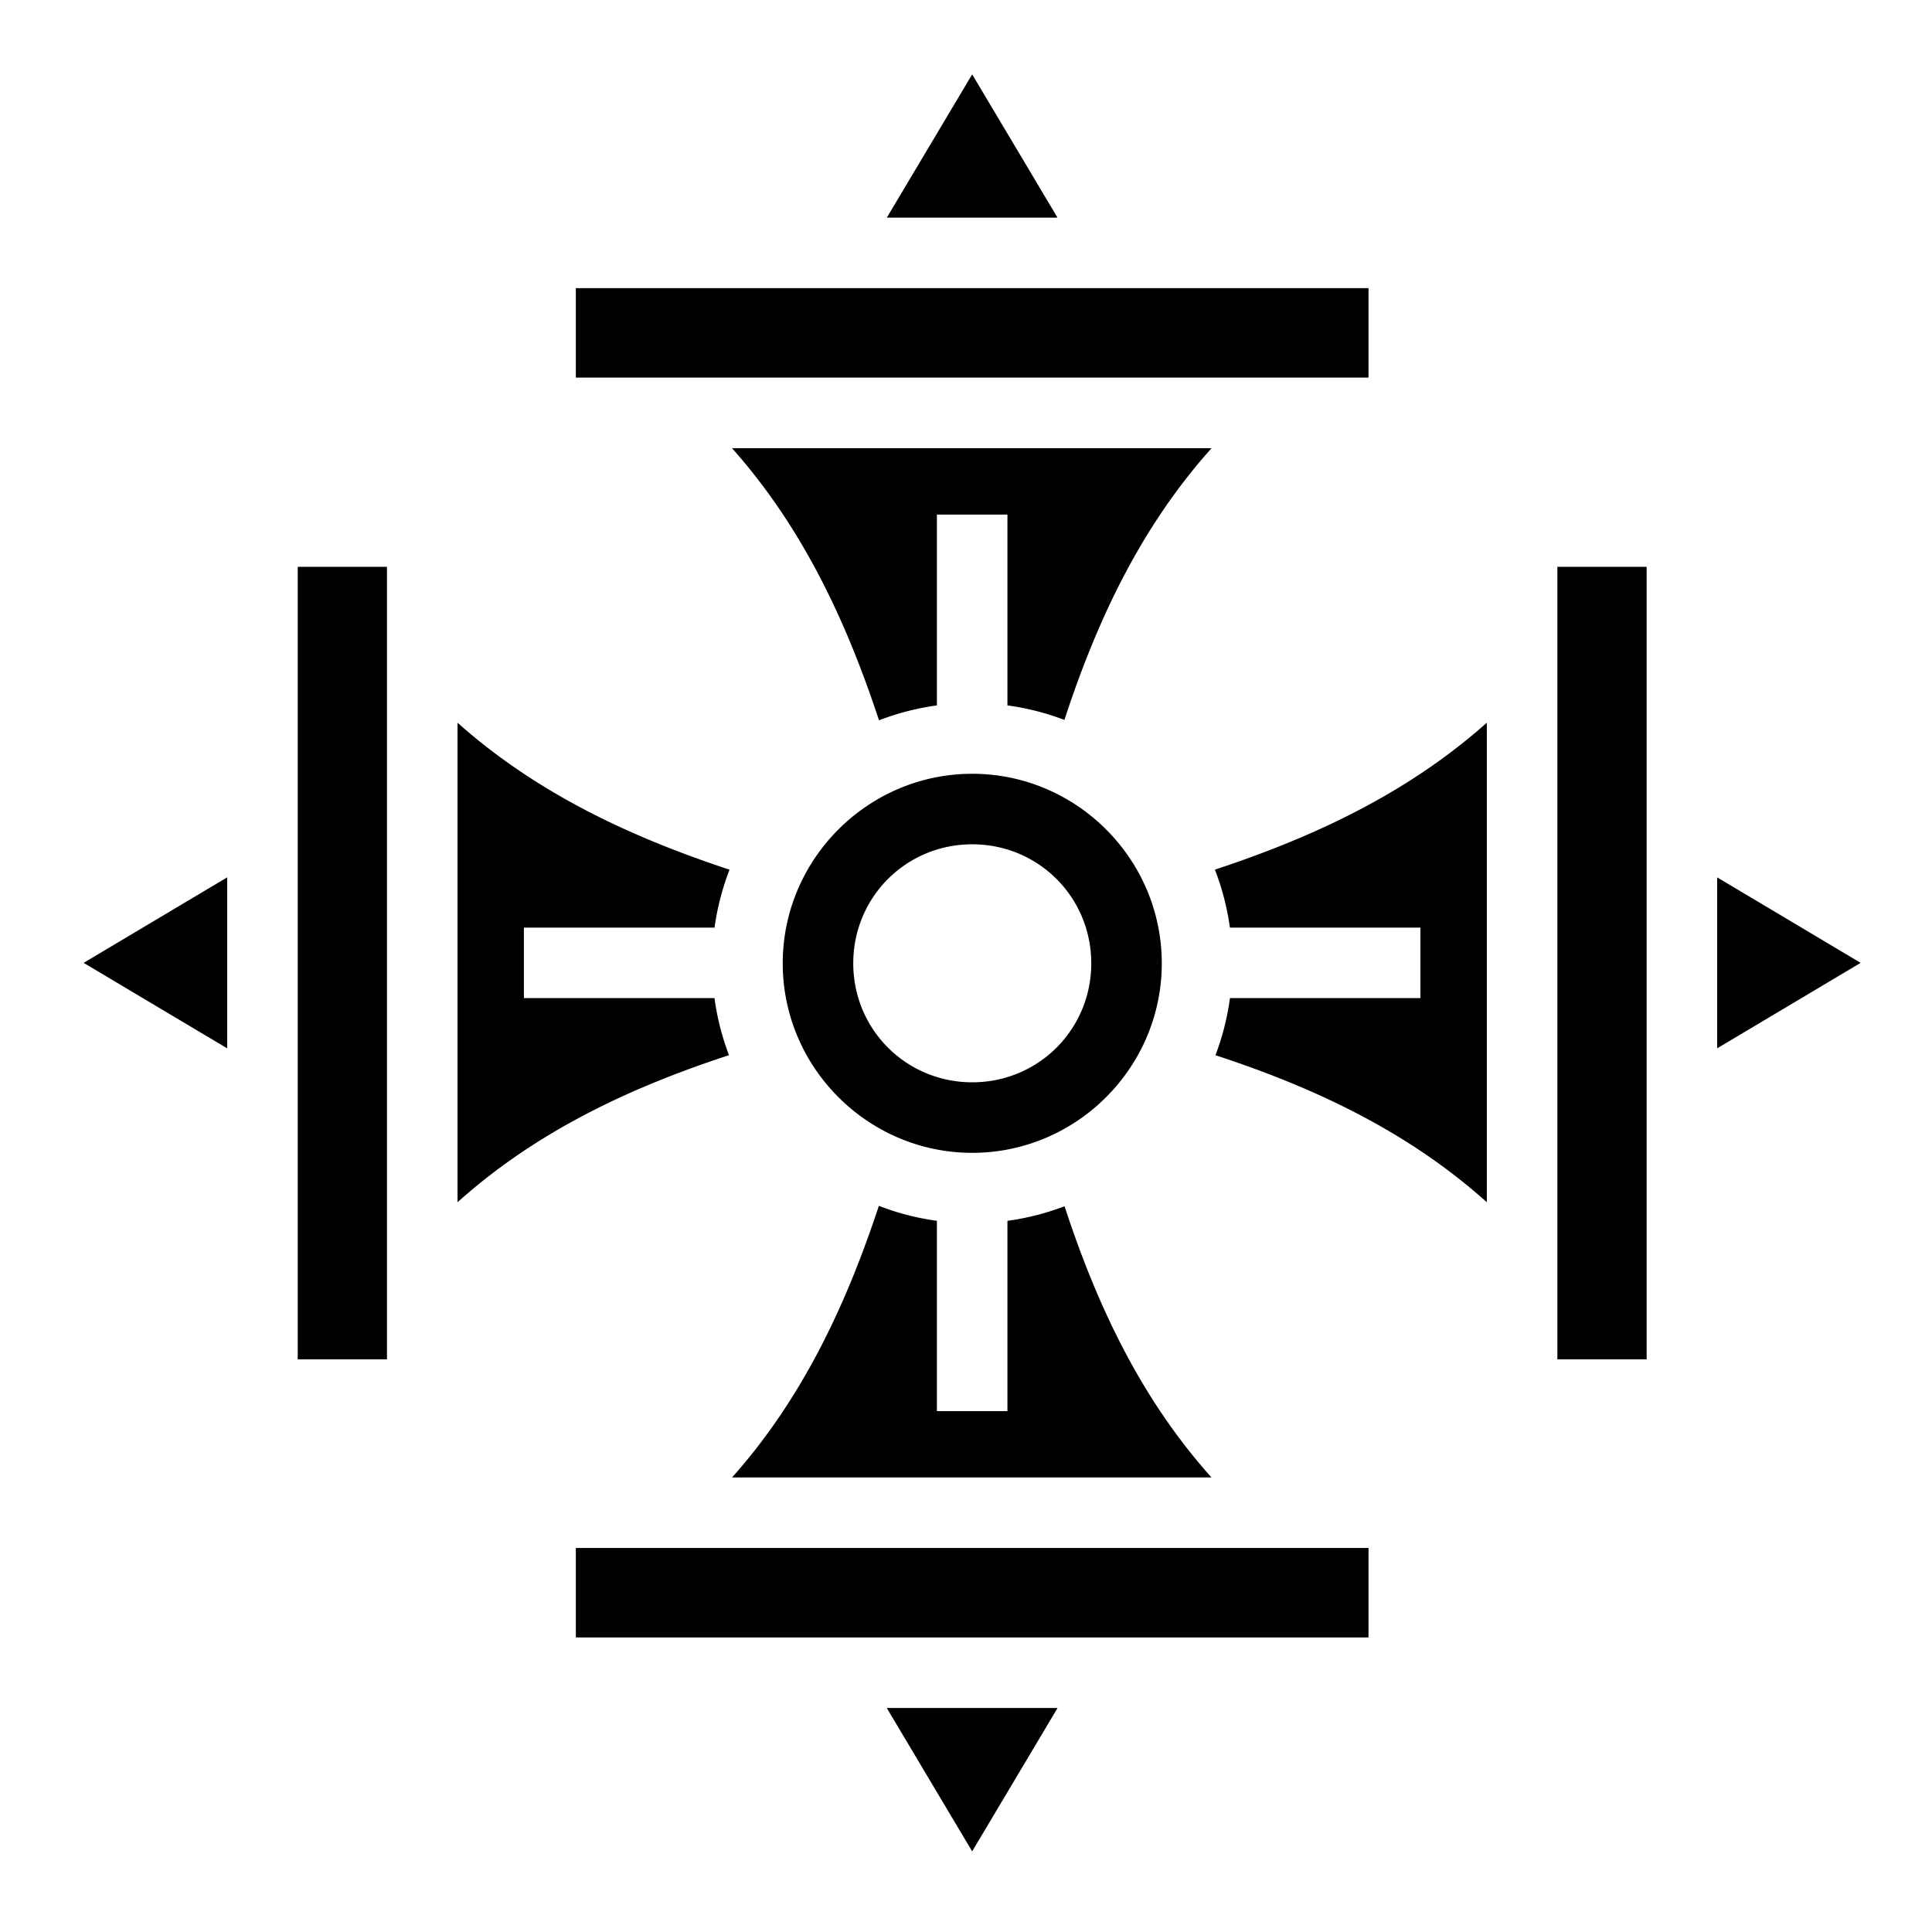 <svg xmlns="http://www.w3.org/2000/svg" viewBox="0 0 512 512"><path fill="currentColor" d="M257.635 19.707 235.02 57.67h45.228l-22.613-37.963zm-105.03 56.658v23.703H362.67V76.365H152.604zm41.375 42.4c18.588 20.862 30.24 45.644 38.967 72.128a68.275 68.275 0 0 1 15.344-3.952v-50.57h18.69v50.567a68.387 68.387 0 0 1 15.1 3.85c8.63-26.39 20.246-51.114 39.008-72.023H193.98zM78.898 150.21v210.04h23.657V150.21H78.898zm333.823 0v210.04h23.657V150.21H412.72zm-18.695 41.31c-20.847 18.572-45.605 30.22-72.064 38.945a68.22 68.22 0 0 1 3.974 15.357h50.498v18.69h-50.48a68.266 68.266 0 0 1-3.847 15.13c26.352 8.627 51.038 20.234 71.92 38.967V191.52zm-272.775.01v127.075c20.888-18.737 45.58-30.343 71.938-38.97a68.215 68.215 0 0 1-3.844-15.123h-50.506v-18.69h50.523a68.303 68.303 0 0 1 3.972-15.35c-26.465-8.725-51.23-20.37-72.082-38.94zm136.408 13.532c-27.628 0-50.226 22.598-50.226 50.227 0 27.627 22.598 50.224 50.226 50.224s50.225-22.597 50.225-50.225c0-27.63-22.597-50.227-50.225-50.227zm0 18.69c17.528 0 31.535 14.01 31.535 31.537 0 17.526-14.007 31.534-31.535 31.534-17.527 0-31.537-14.008-31.537-31.535 0-17.53 14.01-31.538 31.538-31.538zm-197.455 8.762-38.03 22.654 38.03 22.652v-45.306zm394.87.004v45.298l38.023-22.648-38.024-22.65zM232.907 319.56c-8.72 26.427-20.358 51.154-38.902 71.98h127.056c-18.717-20.87-30.32-45.54-38.943-71.872a68.199 68.199 0 0 1-15.138 3.865v50.43h-18.687V323.53a68.254 68.254 0 0 1-15.387-3.97zm-80.304 90.674v23.704h210.068v-23.704H152.604zm82.4 42.4 22.63 37.993 22.634-37.994h-45.264z"/></svg>
